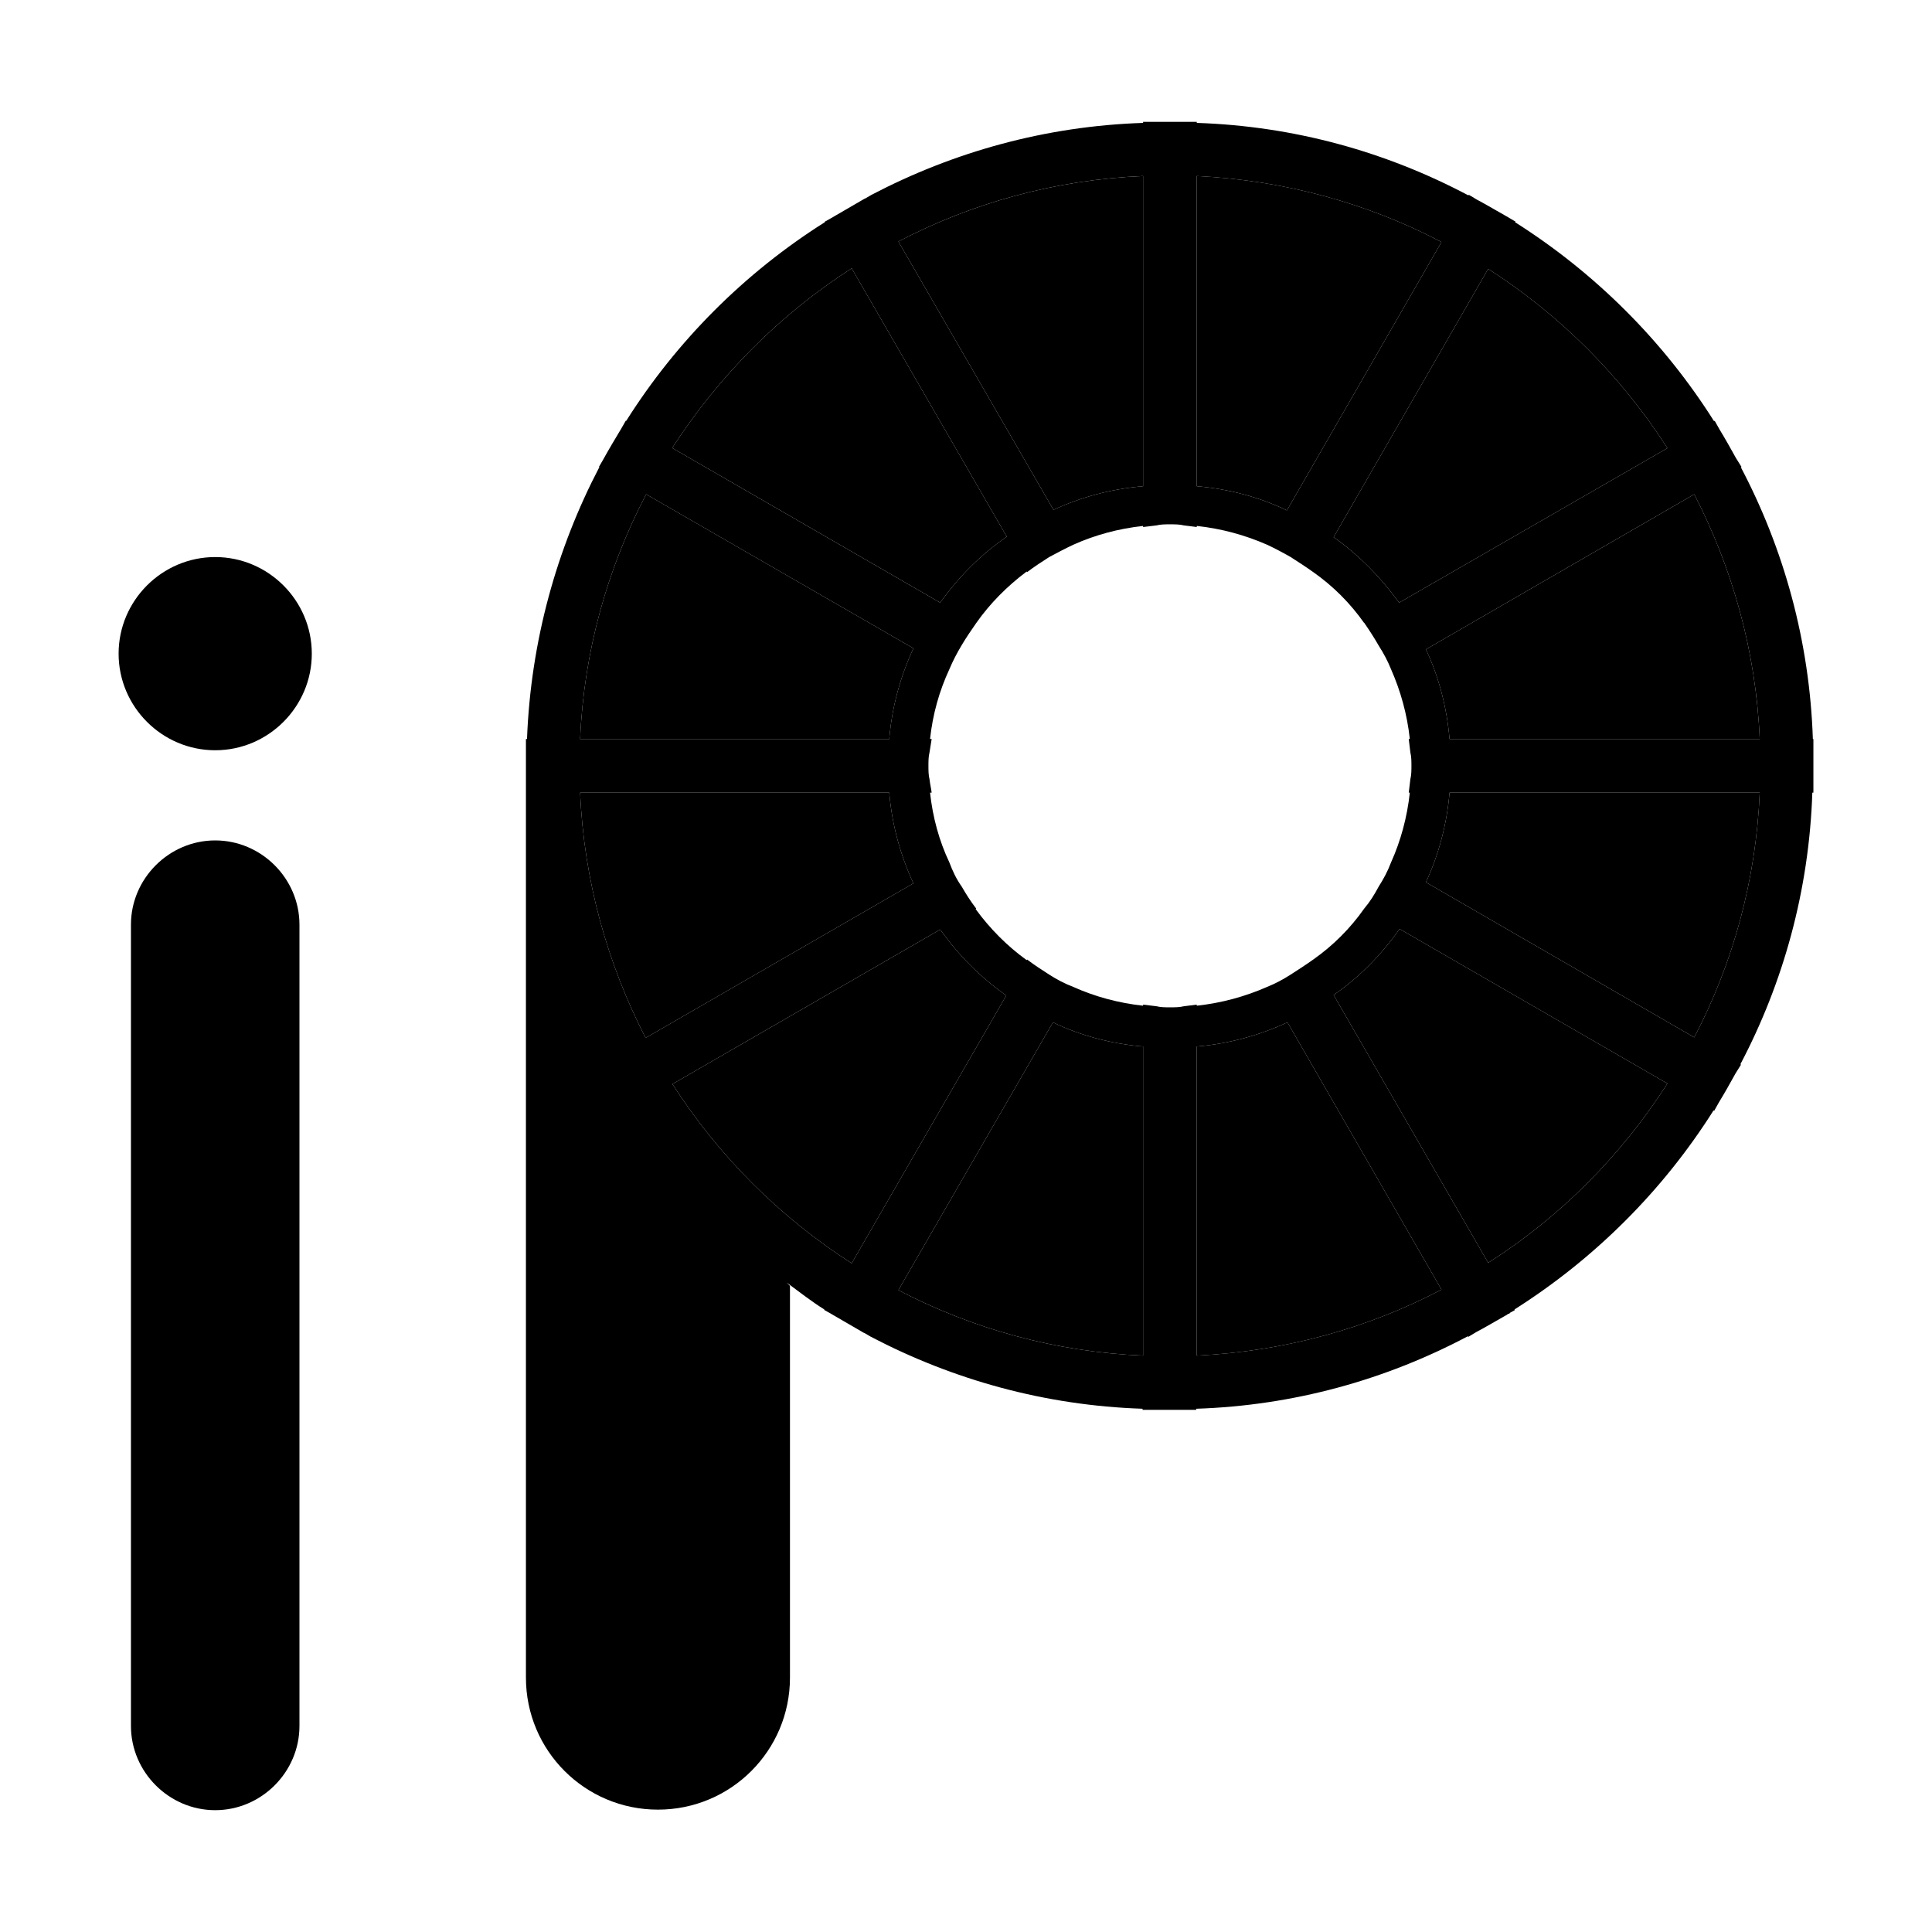 <?xml version="1.0" encoding="utf-8" standalone="no"?><svg xmlns:android="http://schemas.android.com/apk/res/android" height="36.0" width="36.0" xmlns="http://www.w3.org/2000/svg">
    <path android:fillAlpha="0.35" android:strokeAlpha="0.35" d="M21.3,3.28v5.78c-0.59,0.05-1.15,0.2-1.67,0.44l-2.89-5C18.12,3.78,19.66,3.35,21.3,3.28z" fill="#000000" fill-opacity="1.0" stroke-width="1.0"/>
    <path android:fillAlpha="0.4" android:strokeAlpha="0.4" d="M18.76,10c-0.48,0.33-0.9,0.75-1.24,1.23l-4.99-2.88V8.34C13.4,7,14.53,5.86,15.87,5L18.76,10z" fill="#000000" fill-opacity="1.0" stroke-width="1.0"/>
    <path android:fillAlpha="0.45" android:strokeAlpha="0.45" d="M17.02,12.08c-0.24,0.52-0.4,1.09-0.45,1.69h-5.76c0.07-1.64,0.51-3.18,1.23-4.56L17.02,12.08z" fill="#000000" fill-opacity="1.0" stroke-width="1.0"/>
    <path android:fillAlpha="0.5" android:strokeAlpha="0.5" d="M17.02,16.46l-4.99,2.88c-0.71-1.38-1.15-2.93-1.22-4.57h5.76C16.62,15.37,16.78,15.94,17.02,16.46z" fill="#000000" fill-opacity="1.0" stroke-width="1.0"/>
    <path android:fillAlpha="0.55" android:strokeAlpha="0.55" d="M18.75,18.55l-2.88,4.99c-1.34-0.86-2.48-2-3.34-3.34l4.99-2.88C17.86,17.8,18.27,18.21,18.75,18.55z" fill="#000000" fill-opacity="1.0" stroke-width="1.0"/>
    <path android:fillAlpha="0.6" android:strokeAlpha="0.6" d="M21.3,19.5v5.76c-1.64-0.07-3.18-0.5-4.56-1.22l2.88-4.99C20.14,19.3,20.71,19.45,21.3,19.5z" fill="#000000" fill-opacity="1.0" stroke-width="1.0"/>
    <path android:fillAlpha="0.65" android:strokeAlpha="0.65" d="M26.86,24.03c-1.37,0.72-2.92,1.15-4.56,1.23V19.5c0.6-0.05,1.17-0.21,1.69-0.45L26.86,24.03z" fill="#000000" fill-opacity="1.0" stroke-width="1.0"/>
    <path android:fillAlpha="0.7" android:strokeAlpha="0.7" d="M31.07,20.19c-0.86,1.34-2,2.49-3.34,3.34l-2.88-4.99c0.48-0.33,0.89-0.75,1.23-1.23L31.07,20.19z" fill="#000000" fill-opacity="1.0" stroke-width="1.0"/>
    <path android:fillAlpha="0.75" android:strokeAlpha="0.75" d="M32.79,14.77c-0.07,1.64-0.5,3.18-1.22,4.56l-5-2.89c0.24-0.52,0.39-1.08,0.44-1.67H32.79z" fill="#000000" fill-opacity="1.0" stroke-width="1.0"/>
    <path android:fillAlpha="0.8" android:strokeAlpha="0.8" d="M32.79,13.77h-5.78c-0.05-0.59-0.2-1.16-0.44-1.67l5-2.89C32.28,10.59,32.72,12.13,32.79,13.77z" fill="#000000" fill-opacity="1.0" stroke-width="1.0"/>
    <path android:fillAlpha="0.85" android:strokeAlpha="0.85" d="M31.07,8.35l-5,2.88c-0.34-0.47-0.75-0.89-1.22-1.22l2.88-5C29.07,5.87,30.21,7.01,31.07,8.35z" fill="#000000" fill-opacity="1.0" stroke-width="1.0"/>
    <path android:fillAlpha="0.9" android:strokeAlpha="0.9" d="M26.86,4.51l-2.88,5c-0.52-0.25-1.09-0.4-1.68-0.45V3.28C23.94,3.36,25.49,3.79,26.86,4.51z" fill="#000000" fill-opacity="1.0" stroke-width="1.0"/>
    <path d="M33.78,13.77c-0.06-1.82-0.54-3.54-1.34-5.06l0.01-0.01l-0.1-0.16c-0.1-0.18-0.2-0.36-0.31-0.54l-0.09-0.16l-0.01,0.01 C31,6.36,29.73,5.09,28.23,4.14l0.01-0.01l-0.17-0.1c-0.18-0.1-0.36-0.21-0.55-0.31l-0.15-0.09l-0.01,0.01 c-1.53-0.81-3.24-1.29-5.06-1.35V2.27h-1v0.02c-1.82,0.06-3.53,0.54-5.06,1.34L16.12,3.7c-0.01,0-0.02,0.01-0.04,0.02l-0.62,0.36 l-0.09,0.05v0.01c-1.49,0.94-2.76,2.21-3.7,3.7h-0.01l-0.08,0.14c-0.12,0.2-0.24,0.4-0.35,0.6L11.16,8.7h0.01 c-0.8,1.53-1.28,3.25-1.35,5.07H9.8v0.5v0.5v16.49c0,1.36,1.1,2.46,2.46,2.46s2.46-1.1,2.46-2.46v-7.3l-0.06-0.06 c0.23,0.17,0.46,0.35,0.7,0.5v0.01l0.09,0.05l0.62,0.36c0.02,0.01,0.03,0.02,0.04,0.02l0.12,0.07c1.53,0.8,3.24,1.28,5.06,1.34v0.02 h1v-0.02c1.82-0.06,3.53-0.54,5.06-1.35l0.01,0.01l0.15-0.09c0.19-0.1,0.37-0.21,0.55-0.31c0.01,0,0.01-0.01,0.02-0.01 c0.01-0.01,0.02-0.02,0.03-0.02h0.01c0.01-0.01,0.02-0.02,0.02-0.02l0.09-0.05l-0.01-0.01c1.5-0.95,2.77-2.22,3.71-3.71l0.01,0.01 l0.09-0.16c0.11-0.18,0.21-0.36,0.31-0.54l0.1-0.16l-0.01-0.01c0.8-1.52,1.28-3.24,1.34-5.06h0.02v-1H33.78z M27.73,5.01 c1.34,0.86,2.48,2,3.34,3.34l-5,2.88c-0.34-0.47-0.75-0.89-1.22-1.22L27.73,5.01z M22.3,3.28c1.64,0.08,3.19,0.51,4.56,1.23l-2.88,5 c-0.52-0.25-1.09-0.4-1.68-0.45V3.28z M21.3,3.28v5.78c-0.59,0.05-1.15,0.2-1.67,0.44l-2.89-5C18.12,3.78,19.66,3.35,21.3,3.28z M12.53,8.34C13.4,7,14.53,5.86,15.87,5l2.89,5c-0.48,0.33-0.9,0.75-1.24,1.23l-4.99-2.88V8.34z M12.04,9.21l4.98,2.87 c-0.24,0.52-0.4,1.09-0.45,1.69h-5.76C10.88,12.13,11.32,10.59,12.04,9.21z M16.57,14.77c0.05,0.6,0.21,1.17,0.45,1.69l-4.99,2.88 c-0.71-1.38-1.15-2.93-1.22-4.57H16.57z M15.87,23.54c-1.34-0.86-2.48-2-3.34-3.34l4.99-2.88c0.34,0.48,0.75,0.89,1.23,1.23 L15.87,23.54z M21.3,25.26c-1.64-0.07-3.18-0.5-4.56-1.22l2.88-4.99c0.52,0.25,1.09,0.4,1.68,0.45V25.26z M22.06,18.75 c-0.08,0.02-0.17,0.02-0.26,0.02c-0.09,0-0.17,0-0.25-0.02c-0.08-0.01-0.16-0.02-0.25-0.03v0.02c-0.46-0.05-0.9-0.17-1.3-0.35 c-0.16-0.06-0.31-0.14-0.45-0.23c-0.14-0.09-0.28-0.18-0.41-0.28l-0.01,0.01c-0.36-0.26-0.68-0.58-0.95-0.95l0.01-0.01 c-0.1-0.13-0.19-0.27-0.27-0.41c-0.1-0.14-0.17-0.29-0.23-0.45c-0.19-0.4-0.31-0.84-0.36-1.3h0.03c-0.01-0.08-0.03-0.16-0.04-0.25 c-0.02-0.08-0.02-0.17-0.02-0.25c0-0.08,0-0.17,0.02-0.25c0.01-0.08,0.03-0.17,0.04-0.25h-0.03c0.05-0.46,0.17-0.89,0.36-1.3 c0.13-0.31,0.31-0.59,0.5-0.86c0.26-0.37,0.58-0.69,0.94-0.96l0.01,0.01c0.13-0.1,0.27-0.19,0.41-0.28c0.15-0.08,0.3-0.16,0.45-0.23 c0.4-0.18,0.84-0.3,1.3-0.35v0.02c0.09-0.01,0.17-0.02,0.25-0.03c0.08-0.02,0.16-0.02,0.25-0.02c0.09,0,0.18,0,0.26,0.02l0.24,0.03 V9.8c0.46,0.05,0.9,0.17,1.31,0.35c0.15,0.07,0.3,0.15,0.44,0.23c0.14,0.09,0.28,0.18,0.42,0.28c0.37,0.26,0.69,0.58,0.95,0.95 c0.01,0,0.01,0,0.01,0.01c0.09,0.13,0.18,0.27,0.26,0.41c0.09,0.14,0.17,0.29,0.23,0.44c0.18,0.41,0.3,0.84,0.35,1.3h-0.02 c0.01,0.08,0.02,0.17,0.03,0.25c0.02,0.08,0.02,0.17,0.02,0.25c0,0.08,0,0.17-0.02,0.25c-0.01,0.09-0.02,0.17-0.03,0.25h0.02 c-0.05,0.46-0.17,0.9-0.35,1.3c-0.06,0.16-0.14,0.31-0.23,0.45c-0.08,0.15-0.16,0.28-0.27,0.41c-0.26,0.37-0.58,0.69-0.95,0.95 c-0.14,0.1-0.28,0.19-0.42,0.28c-0.14,0.09-0.29,0.17-0.44,0.23c-0.41,0.18-0.85,0.3-1.31,0.35v-0.02L22.06,18.75z M22.3,25.26V19.5 c0.6-0.05,1.17-0.21,1.69-0.45l2.87,4.98C25.49,24.75,23.94,25.18,22.3,25.26z M27.73,23.53l-2.88-4.99 c0.48-0.33,0.89-0.75,1.23-1.23l4.99,2.88C30.21,21.53,29.07,22.68,27.73,23.53z M31.57,19.33l-5-2.89 c0.24-0.52,0.39-1.08,0.44-1.67h5.78C32.72,16.41,32.29,17.95,31.57,19.33z M27.01,13.77c-0.05-0.59-0.2-1.16-0.44-1.67l5-2.89 c0.71,1.38,1.15,2.92,1.22,4.56H27.01z" fill="#000000" fill-opacity="1.0"/>
    <path d="M4.01,33.73L4.01,33.73c-0.86,0-1.57-0.71-1.57-1.57V17.23c0-0.86,0.71-1.57,1.57-1.57h0c0.86,0,1.57,0.71,1.57,1.57v14.93 C5.58,33.02,4.87,33.73,4.01,33.73z" fill="#000000" fill-opacity="1.0"/>
    <path d="M4.01,13.98L4.01,13.98c-0.99,0-1.8-0.81-1.8-1.8v0c0-0.99,0.81-1.8,1.8-1.8h0c0.99,0,1.8,0.81,1.8,1.8v0 C5.81,13.17,5,13.98,4.01,13.98z" fill="#000000" fill-opacity="1.0"/>
</svg>